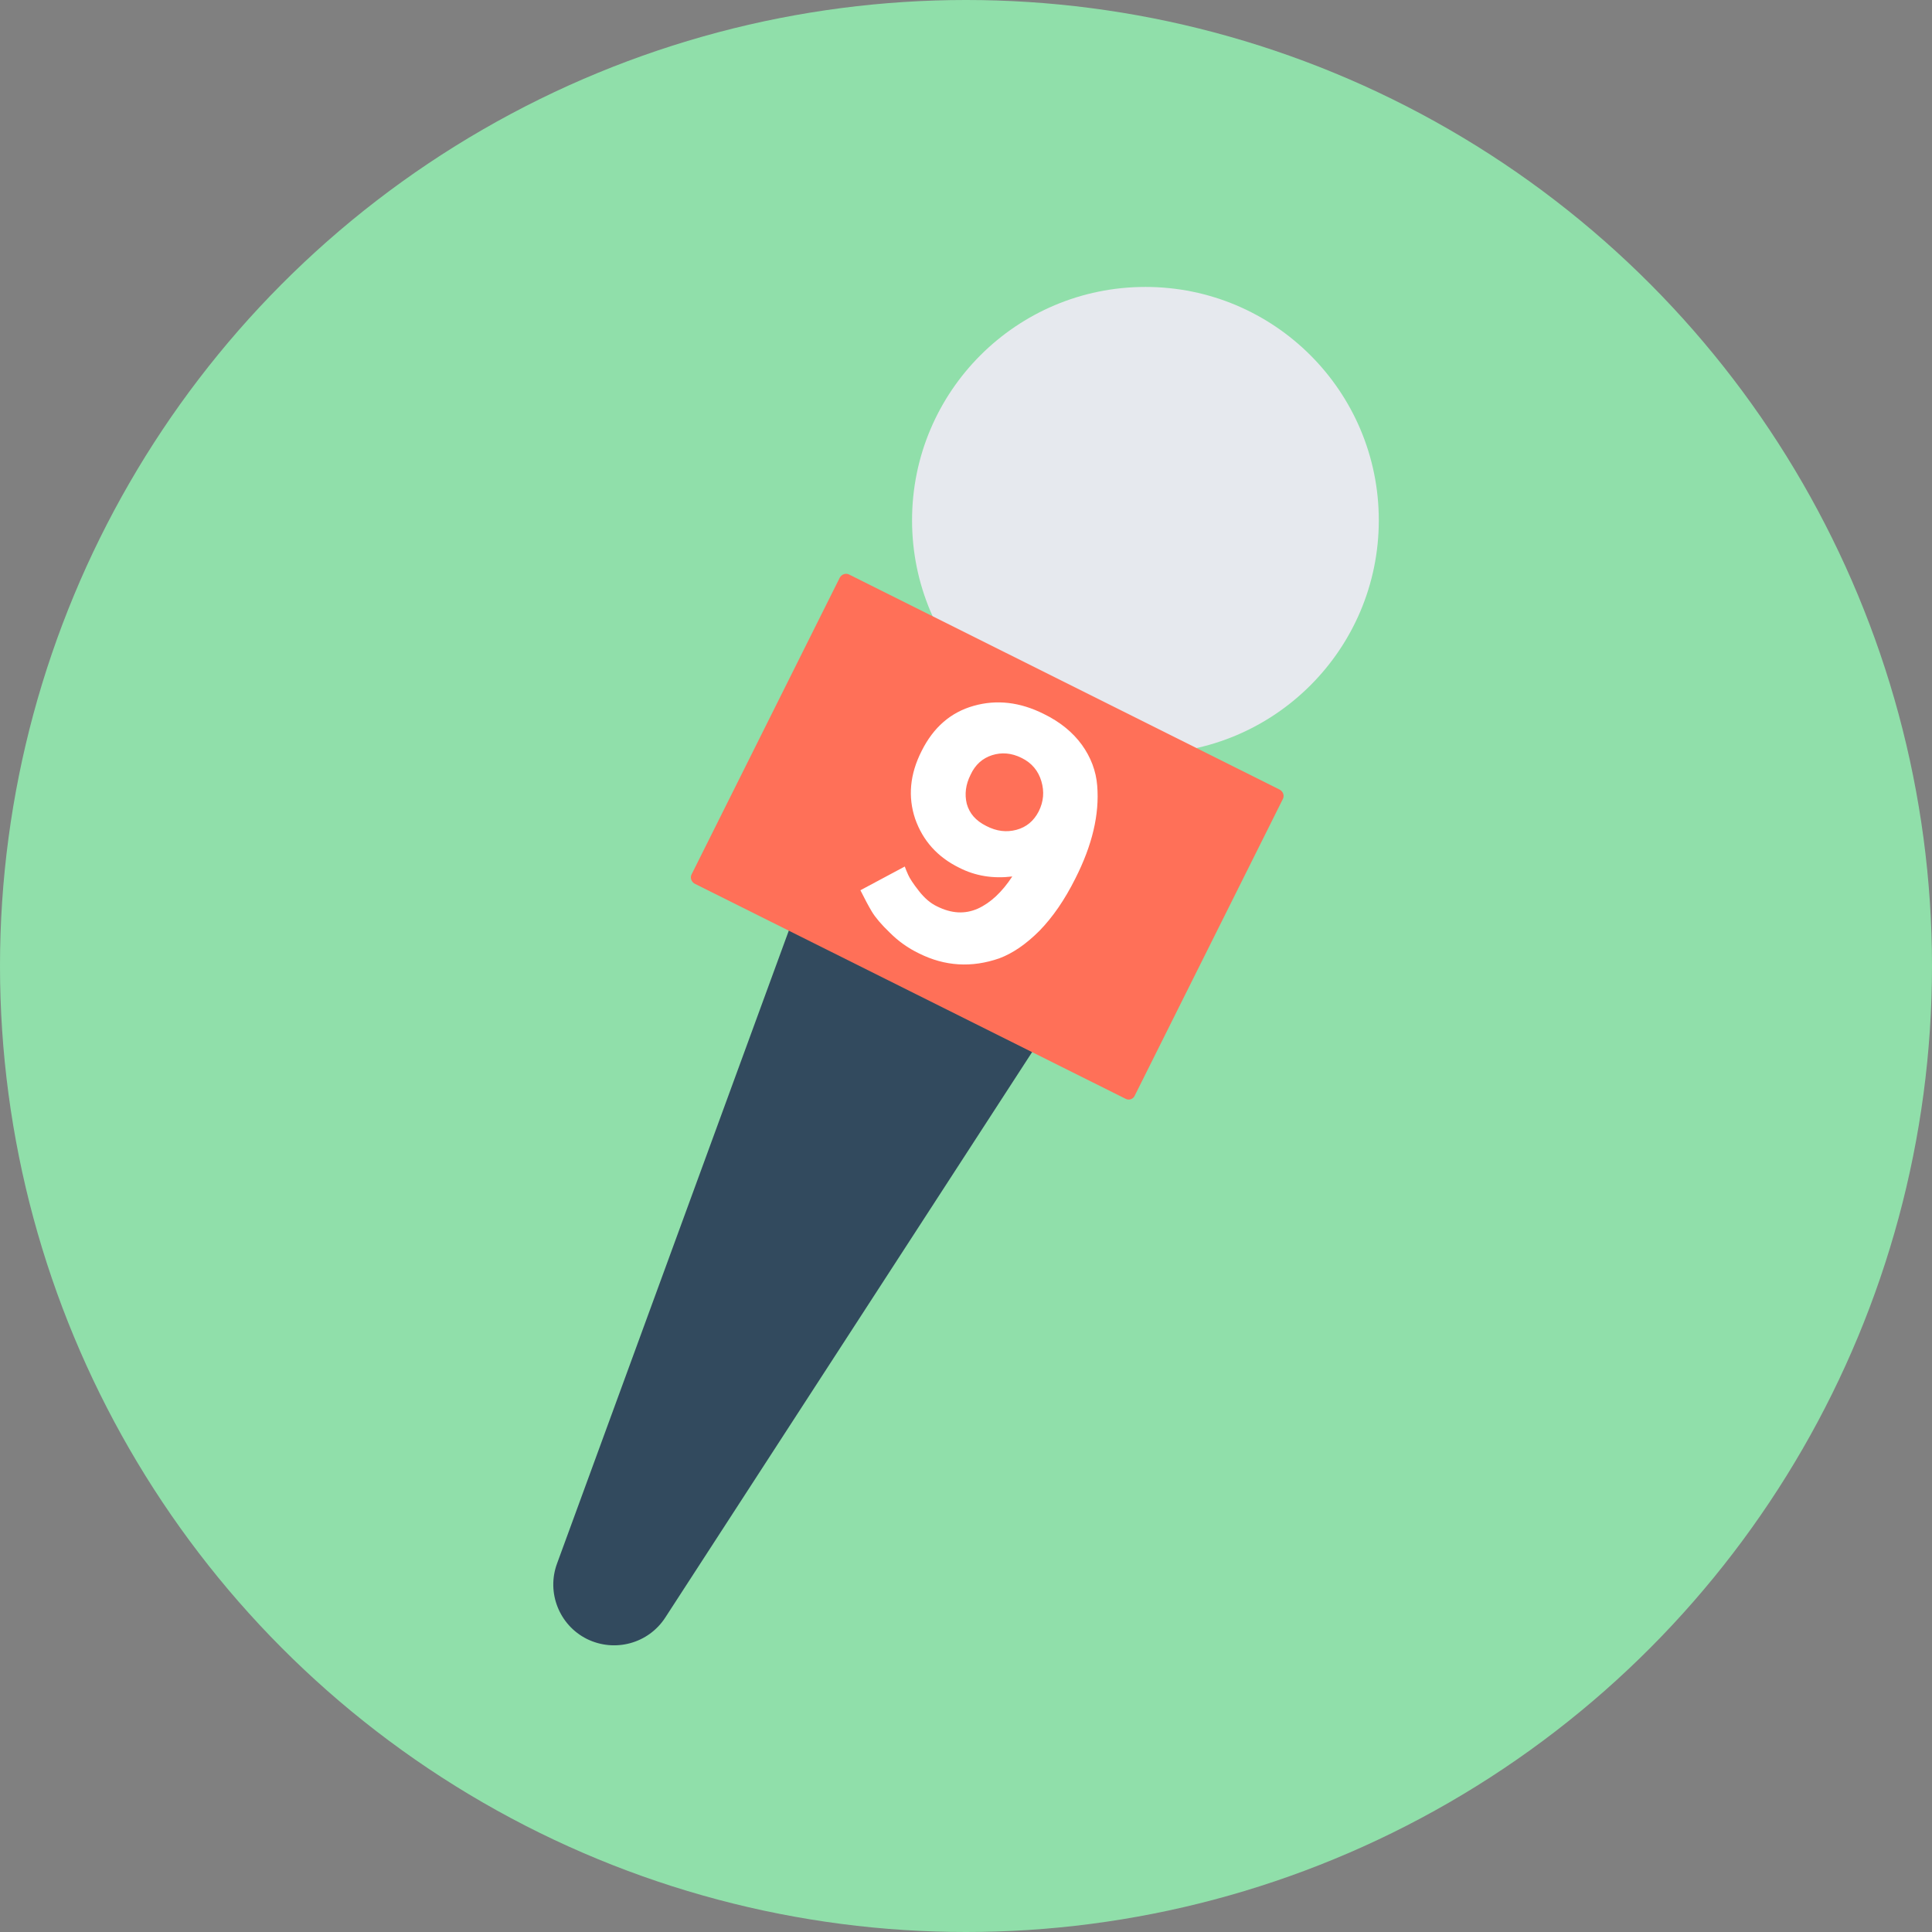 <?xml version="1.0" encoding="iso-8859-1"?>
<!-- Generator: Adobe Illustrator 19.0.0, SVG Export Plug-In . SVG Version: 6.00 Build 0)  -->
<svg xmlns="http://www.w3.org/2000/svg" xmlns:xlink="http://www.w3.org/1999/xlink" version="1.1" id="Layer_1" x="0px" y="0px" viewBox="0 0 505 505" style="enable-background:new 0 0 505 505;" xml:space="preserve">
<rect x="0" y="0" width="505" height="505" fill="#808080" stroke="none"/>
<circle style="fill:#90DFAA;" cx="252.5" cy="252.5" r="252.5"/>
<path style="fill:#324A5E;" d="M153.4,428.4L153.4,428.4c-7.2-3.6-10.6-12.1-7.8-19.7l76.2-208.1l72.7,36.3L173.9,422.8  C169.5,429.6,160.7,432,153.4,428.4z"/>
<circle style="fill:#E6E9EE;" cx="299.4" cy="136" r="61"/>
<path style="fill:#FF7058;" d="M294.2,287.2L181.6,231c-0.9-0.5-1.3-1.6-0.8-2.5l38.7-77.5c0.5-0.9,1.6-1.3,2.5-0.8l112.5,56.2  c0.9,0.5,1.3,1.6,0.8,2.5l-38.7,77.5C296.2,287.3,295.1,287.7,294.2,287.2z"/>
<path style="fill:#FFFFFF;" d="M244.9,236.9c3.8,1.9,7.3,2.1,10.7,0.6c3.3-1.5,6.3-4.3,9-8.4c-5,0.6-9.6-0.1-13.9-2.3  c-5.7-2.8-9.5-7.1-11.5-12.8c-1.9-5.7-1.4-11.6,1.7-17.7c3.1-6.2,7.6-10.1,13.6-11.8c6-1.7,12.1-1,18.3,2.1c4.3,2.1,7.6,4.8,10,8.1  c2.3,3.2,3.7,6.8,4,10.7c0.6,7.5-1.3,15.5-5.7,24.2c-2.8,5.6-5.9,10.1-9.4,13.7c-3.5,3.5-7,5.9-10.5,7.2c-7.2,2.5-14.2,2.1-21-1.3  c-2.9-1.4-5.4-3.2-7.6-5.4c-2.2-2.1-3.8-4-4.7-5.5s-1.9-3.4-3-5.6l11.6-6.2c0.2,0.6,0.5,1.3,0.9,2.2s1.3,2.3,2.8,4.2  C241.6,234.7,243.2,236.1,244.9,236.9z M257.8,215.9c2.7,1.4,5.3,1.7,7.9,1s4.5-2.3,5.8-4.8c1.3-2.6,1.5-5.2,0.7-7.9  s-2.5-4.8-5.2-6.1c-2.6-1.3-5.2-1.5-7.7-0.7s-4.4,2.5-5.6,5.1c-1.3,2.6-1.6,5.1-1,7.6C253.4,212.6,255,214.5,257.8,215.9z"/>
<g>
</g>
<g>
</g>
<g>
</g>
<g>
</g>
<g>
</g>
<g>
</g>
<g>
</g>
<g>
</g>
<g>
</g>
<g>
</g>
<g>
</g>
<g>
</g>
<g>
</g>
<g>
</g>
<g>
</g>
</svg>
